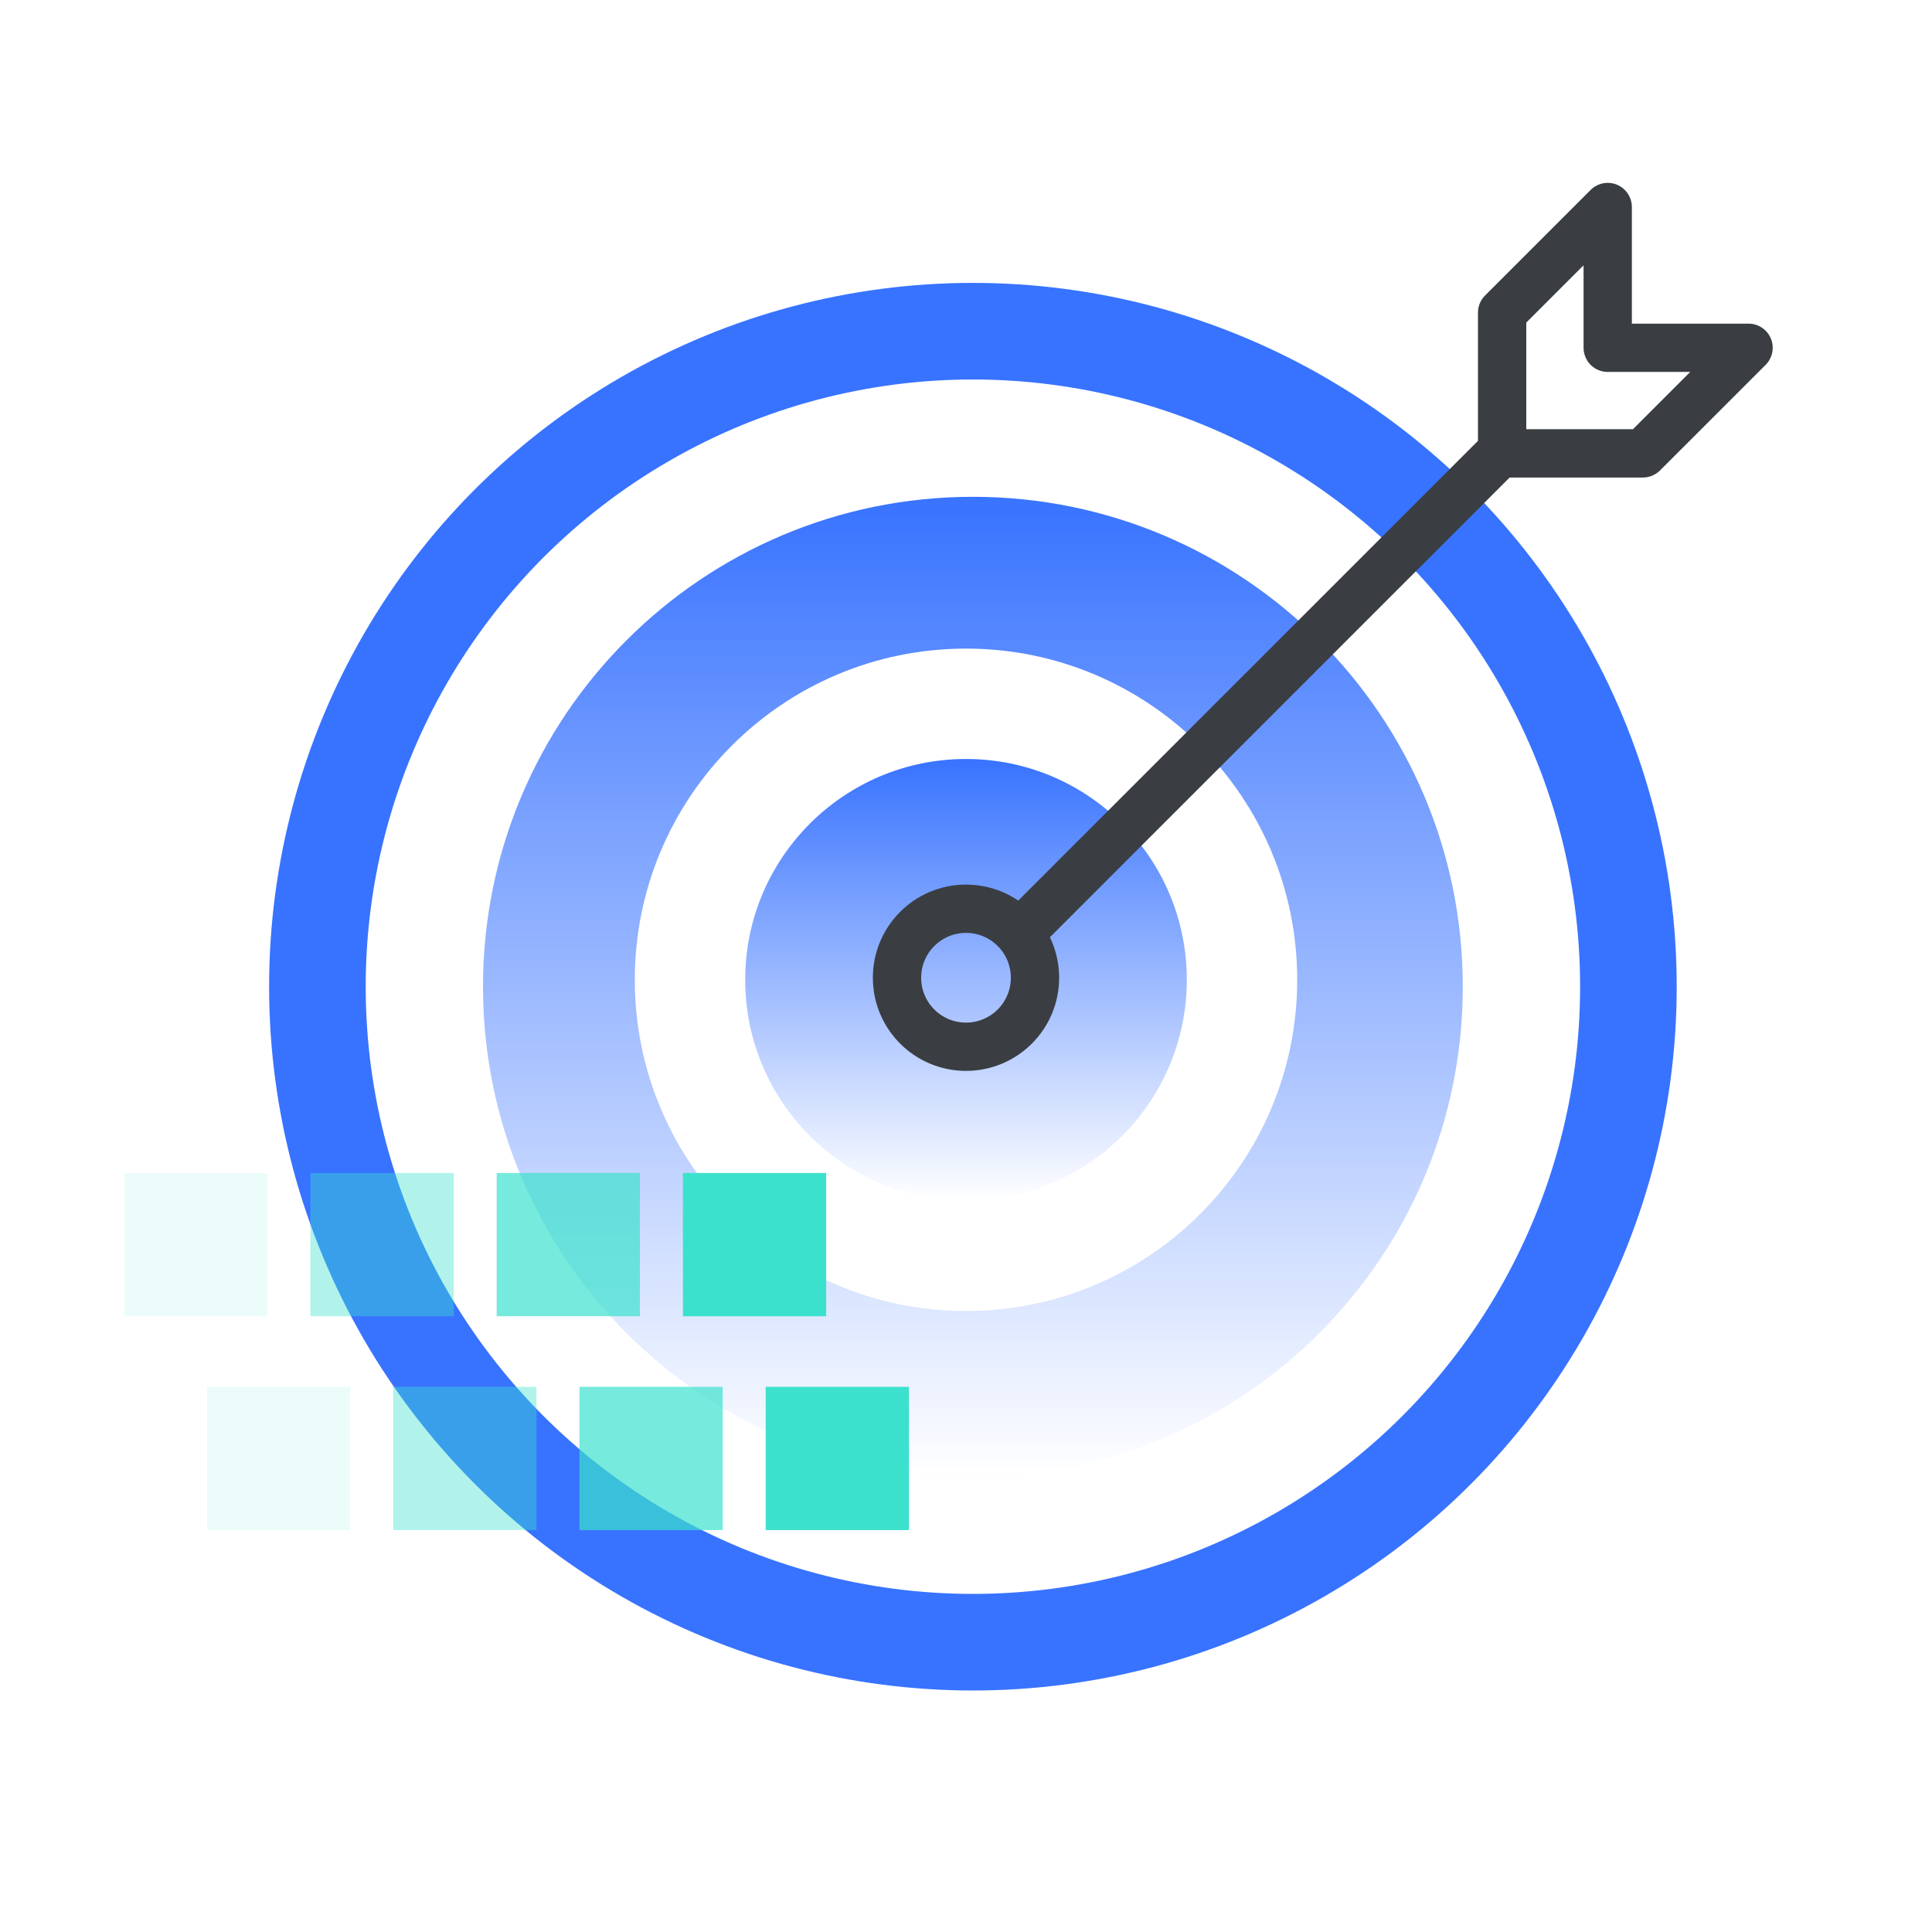<svg width="80" height="80" viewBox="0 0 80 80" fill="none" xmlns="http://www.w3.org/2000/svg">
<path fill-rule="evenodd" clip-rule="evenodd" d="M40.286 61.143C51.489 61.143 60.571 52.061 60.571 40.857C60.571 29.654 51.489 20.572 40.286 20.572C29.082 20.572 20 29.654 20 40.857C20 52.061 29.082 61.143 40.286 61.143ZM40 54.286C47.574 54.286 53.714 48.146 53.714 40.572C53.714 32.997 47.574 26.857 40 26.857C32.426 26.857 26.286 32.997 26.286 40.572C26.286 48.146 32.426 54.286 40 54.286Z" fill="url(#paint0_linear_3111_16395)"/>
<circle cx="40.286" cy="40.857" r="27.143" stroke="#3873FF" stroke-width="4"/>
<circle cx="40" cy="40.571" r="9.143" fill="url(#paint1_linear_3111_16395)"/>
<path d="M42.286 38.583L62.383 18.486" stroke="#3A3E42" stroke-width="2" stroke-linecap="round"/>
<path fill-rule="evenodd" clip-rule="evenodd" d="M40 43.343C38.422 43.343 37.143 42.064 37.143 40.486C37.143 38.908 38.422 37.629 40 37.629C41.578 37.629 42.857 38.908 42.857 40.486C42.857 42.064 41.578 43.343 40 43.343Z" stroke="#3A3E42" stroke-width="2"/>
<path fill-rule="evenodd" clip-rule="evenodd" d="M68.03 18.773H62.2V12.943L66.572 8.572V14.401H72.404L68.03 18.773Z" stroke="#3A3E42" stroke-width="2" stroke-linejoin="round"/>
<rect opacity="0.1" x="8.572" y="63.358" width="5.932" height="5.932" transform="rotate(-90 8.572 63.358)" fill="#3CE1CD"/>
<rect opacity="0.1" x="5.143" y="54.503" width="5.932" height="5.932" transform="rotate(-90 5.143 54.503)" fill="#3CE1CD"/>
<rect opacity="0.4" x="16.283" y="63.358" width="5.932" height="5.932" transform="rotate(-90 16.283 63.358)" fill="#3CE1CD"/>
<rect opacity="0.4" x="12.854" y="54.503" width="5.932" height="5.932" transform="rotate(-90 12.854 54.503)" fill="#3CE1CD"/>
<rect opacity="0.7" x="23.995" y="63.358" width="5.932" height="5.932" transform="rotate(-90 23.995 63.358)" fill="#3CE1CD"/>
<rect opacity="0.7" x="20.566" y="54.503" width="5.932" height="5.932" transform="rotate(-90 20.566 54.503)" fill="#3CE1CD"/>
<rect x="31.706" y="63.358" width="5.932" height="5.932" transform="rotate(-90 31.706 63.358)" fill="#3CE1CD"/>
<rect x="28.278" y="54.503" width="5.932" height="5.932" transform="rotate(-90 28.278 54.503)" fill="#3CE1CD"/>
<defs>
<linearGradient id="paint0_linear_3111_16395" x1="40.286" y1="20.572" x2="40.286" y2="61.143" gradientUnits="userSpaceOnUse">
<stop stop-color="#3873FF"/>
<stop offset="1" stop-color="#3873FF" stop-opacity="0"/>
</linearGradient>
<linearGradient id="paint1_linear_3111_16395" x1="40" y1="31.428" x2="40" y2="49.714" gradientUnits="userSpaceOnUse">
<stop stop-color="#3873FF"/>
<stop offset="1" stop-color="#3873FF" stop-opacity="0"/>
</linearGradient>
</defs>
</svg>
